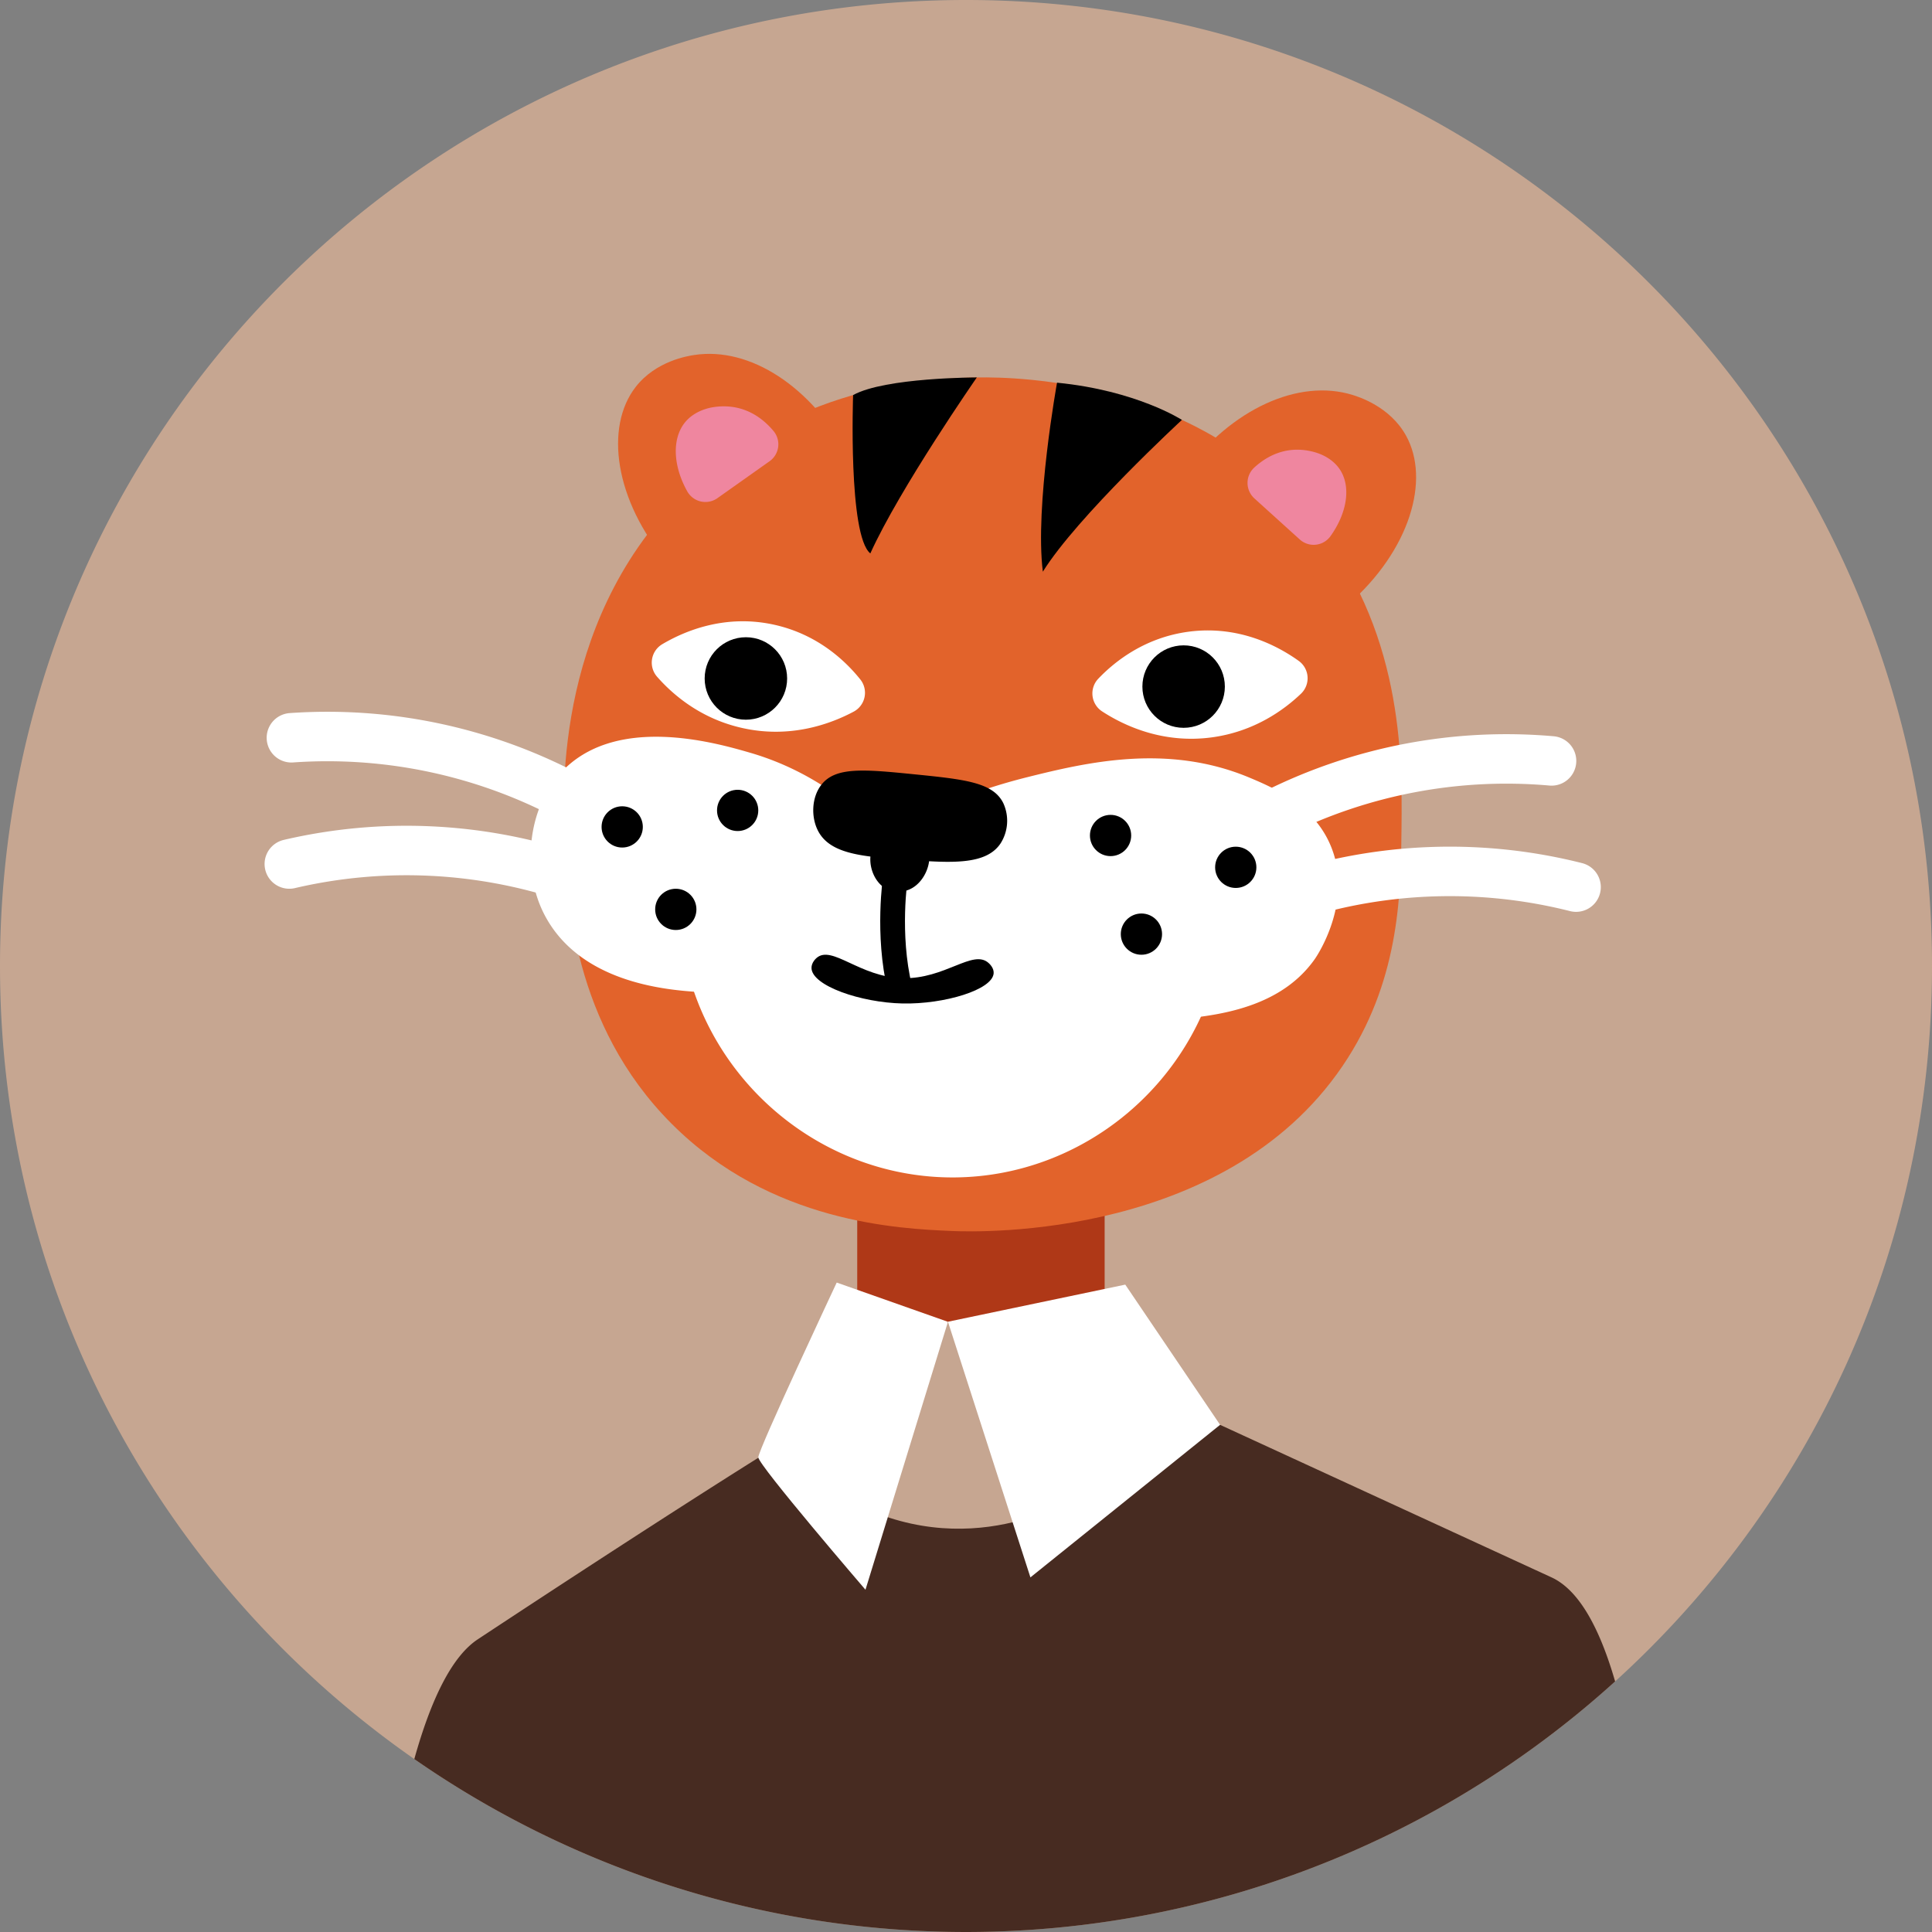 <svg xmlns="http://www.w3.org/2000/svg" viewBox="0 0 1200 1200"><rect x="0" y="0" width="1200" height="1200" fill="#808080" stroke="none"/><defs><style>.cls-1{fill:#c6a691;}.cls-2{fill:#af3817;}.cls-3{fill:#e2632b;}.cls-4{fill:#fff;}.cls-5,.cls-7{fill:none;stroke-linecap:round;stroke-miterlimit:10;}.cls-5{stroke:#fff;stroke-width:30.73px;}.cls-6{fill:#ef869f;}.cls-7{stroke:#000;stroke-width:15.37px;}.cls-8{fill:#472b21;}</style></defs><g id="Layer_1" data-name="Layer 1"><path class="cls-1" d="M1200,600c0,176.17-75.92,334.62-196.82,444.36a600.14,600.14,0,0,1-745.85,48.22C101.78,984.19,0,804,0,600,0,268.62,268.62,0,600,0S1200,268.62,1200,600Z"/><rect class="cls-2" x="532.44" y="736.43" width="153.67" height="120.37"/><path class="cls-3" d="M350.6,521.29c-1.24-29.94-5.85-141.2,79.4-220.26,68.65-63.67,152.18-66.21,176.72-66.59,28.09-.42,136,2.29,207.45,87.08,57.44,68.15,56.73,149.22,56.34,192.09-.35,39.61-.8,92.25-33.29,143.42C765.64,769.77,608.58,765.35,591.35,764.6c-32.7-1.41-112.5-4.86-174.16-66.59S352.06,556.53,350.6,521.29Z"/><path class="cls-4" d="M424.87,593c15.88,81,87.74,139.4,169,138.31,78.7-1.06,147.39-57.58,163.91-135.74C721.2,579,648.36,552.16,555.49,559.71A404.37,404.37,0,0,0,424.87,593Z"/><path class="cls-5" d="M804.37,556a320.35,320.35,0,0,1,174.55-5"/><path class="cls-5" d="M792.15,505.31a320.34,320.34,0,0,1,171.54-32.7"/><path class="cls-4" d="M348,480.31c33.52-37,96-19.13,117.81-12.8,42,12.17,69.13,37.46,82,51.22a361.9,361.9,0,0,1,89.64-35.86c37.34-9.34,87.44-21.19,138.3,0,16.16,6.74,41,17.63,51.22,43.54,13.54,34.2-9.18,67.65-10.24,69.16C793,629.4,747.56,632.13,716.84,634c-78.86,4.75-143.12-28-179.28-51.22-12.45,9.57-51.7,37.12-105,33.3-19.15-1.38-73-5.69-94.77-48.67C324.16,540.43,327.62,502.87,348,480.31Z"/><path d="M508.07,516c-4.37-8.49-4-20.56,1.94-28.36,8.65-11.4,26.06-9.9,57.46-6.75,31.73,3.19,49.41,5,55.75,18.07a26.2,26.2,0,0,1-1.7,24.82c-9.06,13.71-30.82,12.18-57.7,10.29C536.12,532.1,515.62,530.66,508.07,516Z"/><path d="M545.25,521.29c-8.6,9.17-4.45,25.54,5.12,30.74a17,17,0,0,0,15.37,0c10.24-5.14,15.69-21.61,7.68-30.74C566.73,513.67,552.62,513.43,545.25,521.29Z"/><path d="M507.19,595c-.39.33-3.23,2.86-3.15,6.28.26,11,30.6,21.45,56.57,22,25.79.55,56-8.45,56.57-18.85.19-3.28-2.62-5.82-3.14-6.29-9.76-8.83-27,10.1-53.43,9.43C533.93,606.89,516.75,586.71,507.19,595Z"/><path class="cls-4" d="M408.21,420.43a13.29,13.29,0,0,1,3-20.22c14.17-8.41,39.45-19,70-12.1,26.6,6,43.76,22.19,53.11,33.86a13.28,13.28,0,0,1-4,20c-14.36,7.67-39.52,17-69.6,10.13C435,446.29,417.87,431.4,408.21,420.43Z"/><circle cx="463.29" cy="421.41" r="25.61"/><path class="cls-4" d="M808,430.94a13.29,13.29,0,0,0-1.27-20.4c-13.38-9.61-37.64-22.33-68.64-18.15-27,3.65-45.54,18.3-55.86,29.1a13.29,13.29,0,0,0,2.24,20.32c13.63,8.89,37.89,20.35,68.45,16.15C779.06,454.37,797.44,441,808,430.94Z"/><circle cx="735.17" cy="426.45" r="25.61"/><circle cx="386.46" cy="513.61" r="12.81"/><circle cx="458.17" cy="503.36" r="12.81"/><circle cx="689.79" cy="518.94" r="12.81"/><circle cx="767.55" cy="538.71" r="12.81"/><circle cx="708.96" cy="580.2" r="12.81"/><circle cx="419.75" cy="564.83" r="12.81"/><path class="cls-5" d="M354.14,544.81a320.39,320.39,0,0,0-174.44-8.16"/><path class="cls-5" d="M351.91,494A320.28,320.28,0,0,0,181,458.24"/><path class="cls-3" d="M414.68,349.69c-33.06-39.06-39.17-84.45-19.88-109.32,12.6-16.24,32.57-19.29,36.44-19.88,34.63-5.28,73,19.7,96.08,62.95Z"/><path class="cls-6" d="M445.64,309.39a12.93,12.93,0,0,1-18.76-4.17c-9-16.13-9.4-32.59-1.72-42.49,6.24-8,16.14-9.55,18-9.85,13.65-2.08,26.83,2.3,37.39,14.95a12.88,12.88,0,0,1-2.62,18.7Z"/><path class="cls-3" d="M837.28,375.55c38.51-33.71,51.32-77.67,35.94-105.14-10-17.94-29.34-23.93-33.08-25.09-33.45-10.38-75.15,8.61-104.37,47.94Z"/><path class="cls-6" d="M807.23,335a12.85,12.85,0,0,0,19-1.76c10.47-14.52,12.78-30.33,6.53-40.77-5.1-8.52-14.51-11.14-16.33-11.65-12.71-3.54-25.7-1-37.24,9.45a13,13,0,0,0-.07,19.3Z"/><path class="cls-7" d="M556.16,544.81s-5.4,35.39,2.76,69.08"/><path d="M529.88,245.39s-3.15,87,10.69,98.35c18.35-40.52,66.15-109.3,66.15-109.3S549.65,234.41,529.88,245.39Z"/><path d="M656.54,237.7s-13.9,76.69-8.81,117.39c21.14-34.06,86.38-94.28,86.38-94.28S705.87,242.52,656.54,237.7Z"/><path class="cls-8" d="M1003.18,1044.36a600.14,600.14,0,0,1-745.85,48.22c10.47-37.48,23.44-63.84,39.48-74.41C410.71,943,471,905.45,471,905.45L757.83,885s79.72,36.67,205.86,94.74C980.39,987.43,993.32,1010.35,1003.18,1044.36Z"/><path class="cls-1" d="M588.79,821,666.9,930.44s-65.87,42.9-142.42,0Z"/><path class="cls-4" d="M588.79,821,537.56,987.42S471,910,471,905.17,519.7,796.62,519.7,796.62Z"/><polygon class="cls-4" points="588.79 820.95 698.92 797.9 757.82 884.98 640.01 979.74 588.79 820.95"/></g></svg>
